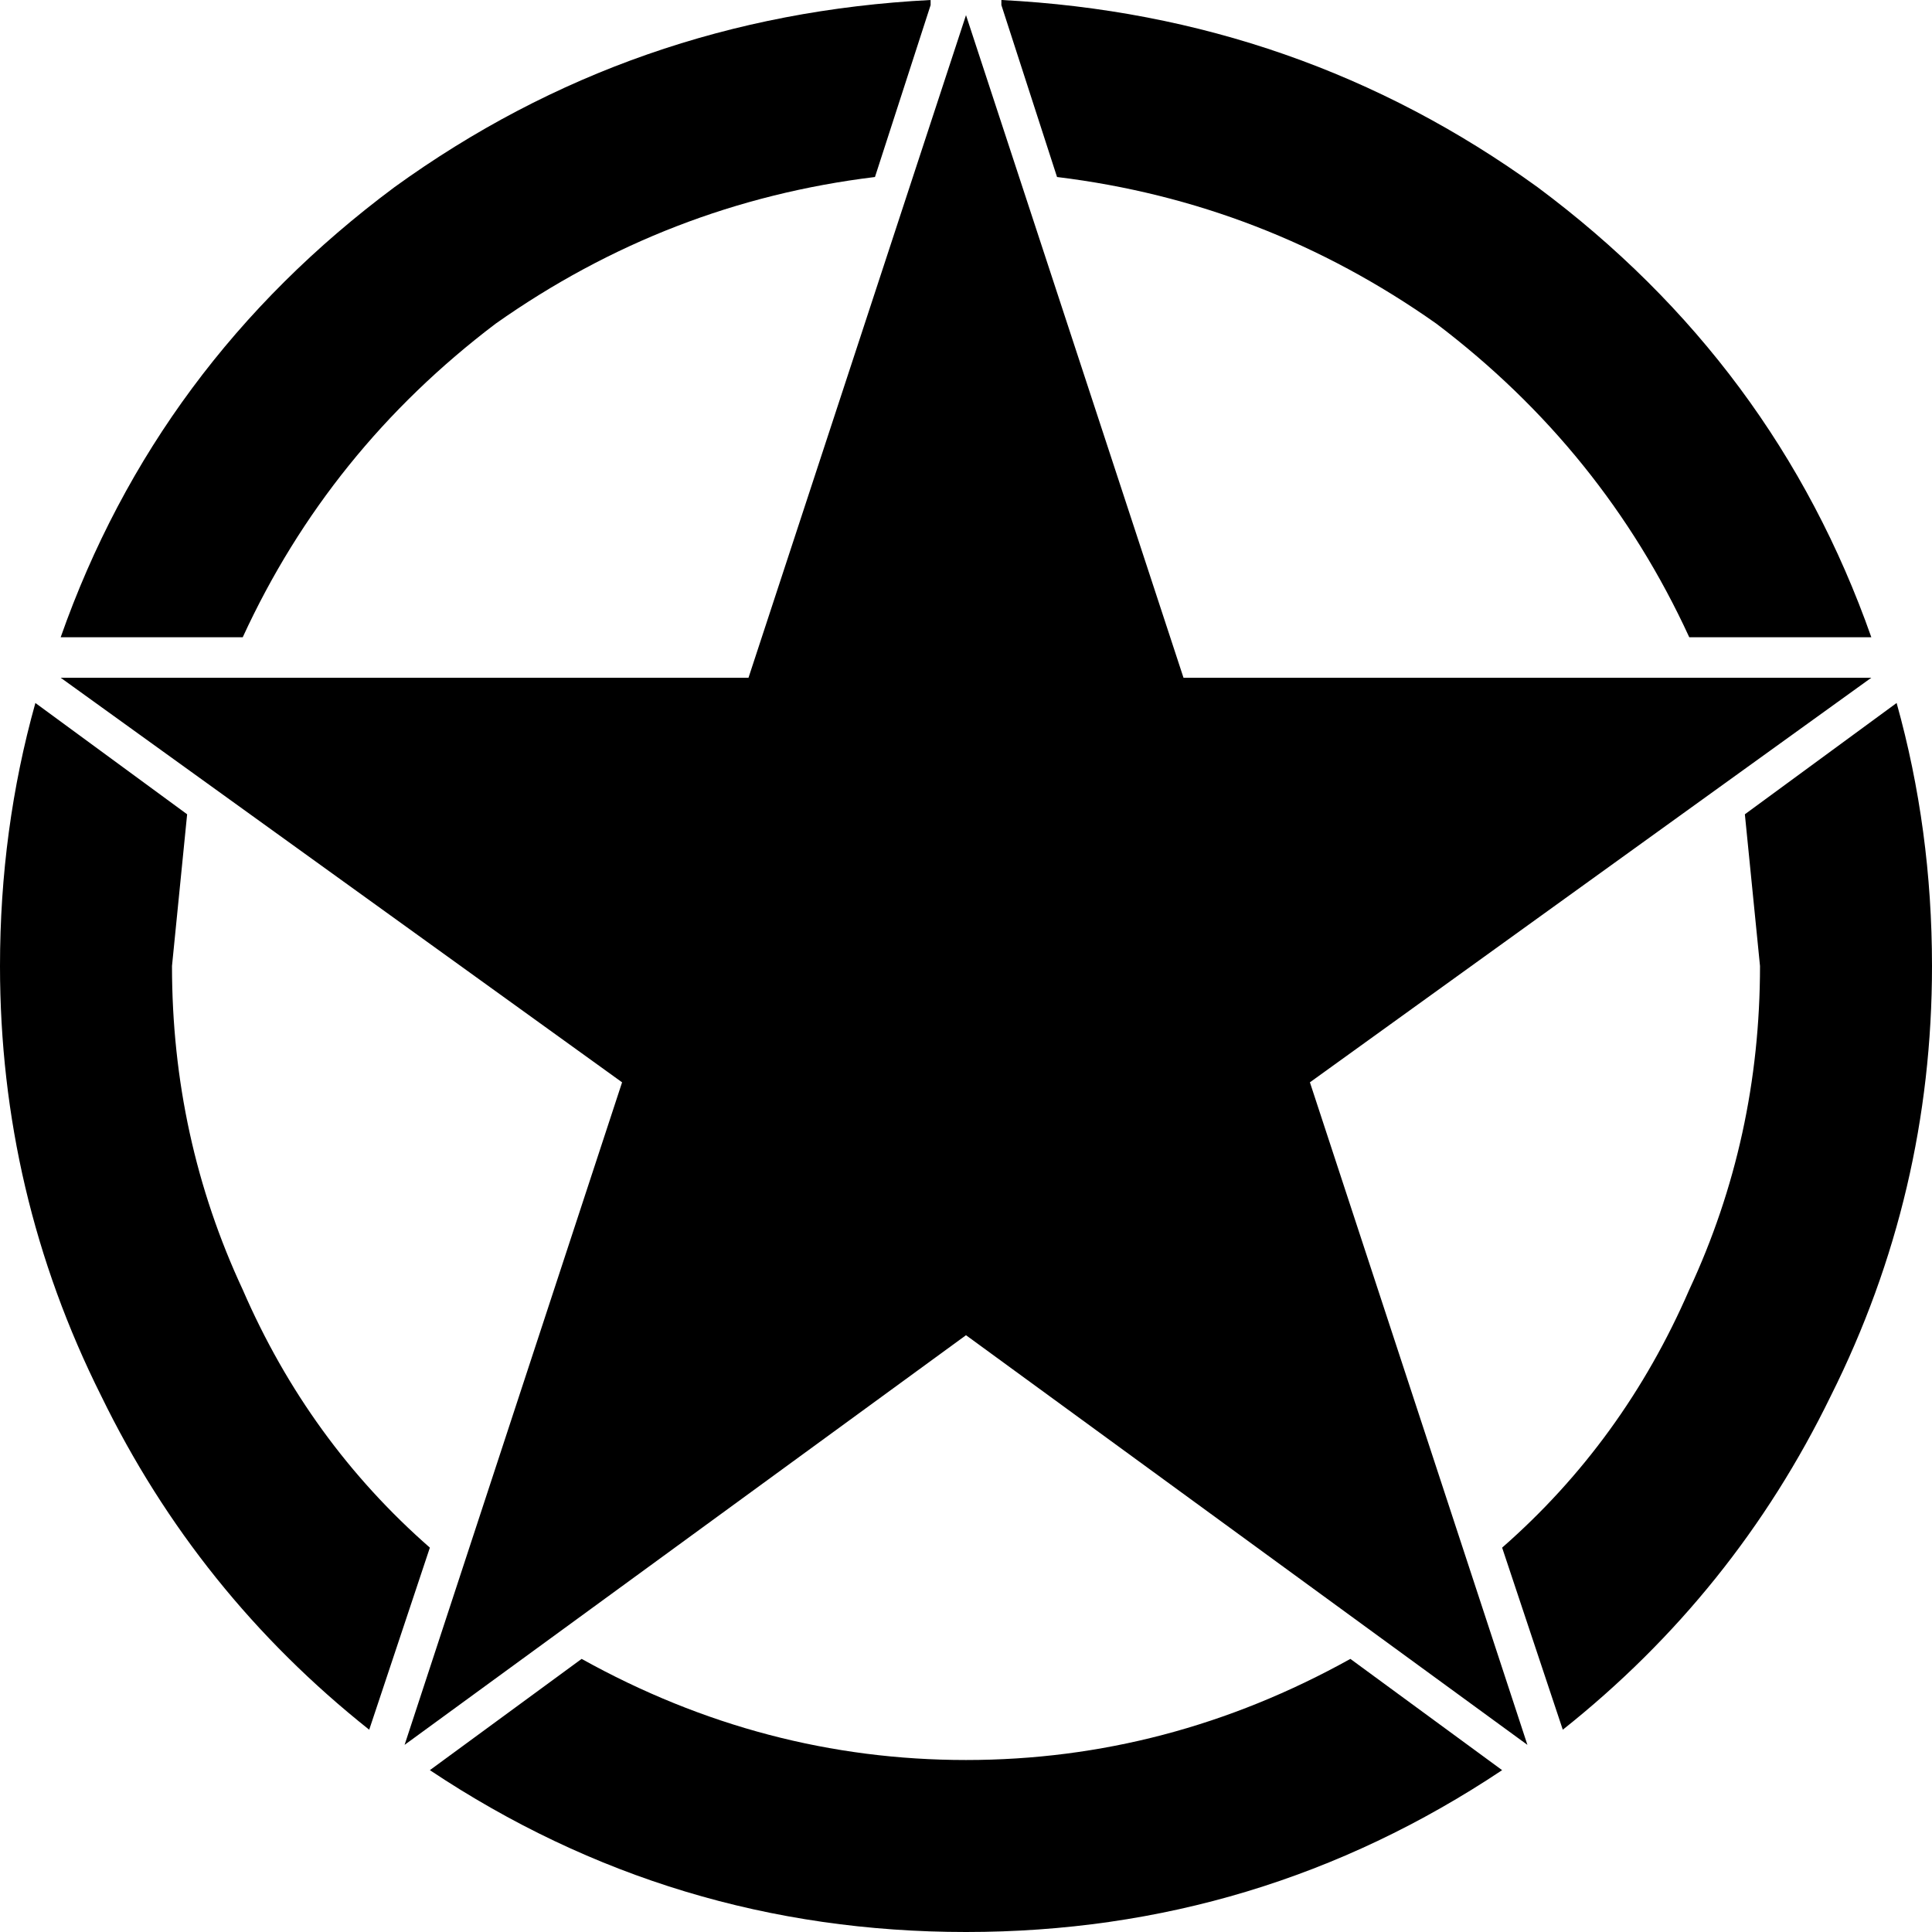 <?xml version="1.0" encoding="UTF-8"?>
<svg xmlns="http://www.w3.org/2000/svg" xmlns:xlink="http://www.w3.org/1999/xlink" width="128pt" height="128pt" viewBox="0 0 128 128" version="1.1">
<g id="surface1">
<path style=" stroke:none;fill-rule:nonzero;fill-opacity:1;" d="M 66.344 0.336 L 66.344 0 C 79.523 0.672 91.363 4.805 101.863 12.398 C 112.363 20.215 119.734 30.156 123.98 42.219 L 111.918 42.219 C 108.117 33.953 102.535 27.031 95.164 21.445 C 87.566 16.082 79.191 12.844 70.031 11.727 L 66.344 0.336 M 125.656 46.574 C 127.219 52.16 128 57.969 128 64 C 128 74.051 125.766 83.547 121.297 92.48 C 117.055 101.195 111.133 108.566 103.539 114.598 L 99.52 102.535 C 104.879 97.844 109.012 92.148 111.918 85.445 C 115.043 78.742 116.605 71.594 116.605 64 L 115.602 53.949 L 125.656 46.574 M 123.98 44.902 L 86.785 71.707 L 101.195 115.602 L 64 88.461 L 26.805 115.602 L 41.215 71.707 L 4.02 44.902 L 49.59 44.902 L 64 1.004 L 78.41 44.902 L 123.98 44.902 M 89.465 109.906 L 99.52 117.277 C 88.797 124.426 76.957 128 64 128 C 51.043 128 39.203 124.426 28.48 117.277 L 38.535 109.906 C 46.574 114.375 55.066 116.605 64 116.605 C 72.934 116.605 81.426 114.375 89.465 109.906 M 61.656 0.336 L 57.969 11.727 C 48.809 12.844 40.434 16.082 32.836 21.445 C 25.465 27.031 19.883 33.953 16.082 42.219 L 4.02 42.219 C 8.266 30.156 15.637 20.215 26.137 12.398 C 36.637 4.805 48.477 0.672 61.656 0 L 61.656 0.336 M 12.398 53.949 L 11.395 64 C 11.395 71.594 12.957 78.742 16.082 85.445 C 18.988 92.148 23.121 97.844 28.48 102.535 L 24.461 114.598 C 16.867 108.566 10.945 101.195 6.703 92.48 C 2.234 83.547 0 74.051 0 64 C 0 57.969 0.781 52.16 2.344 46.574 L 12.398 53.949 "/>
</g>
</svg>
